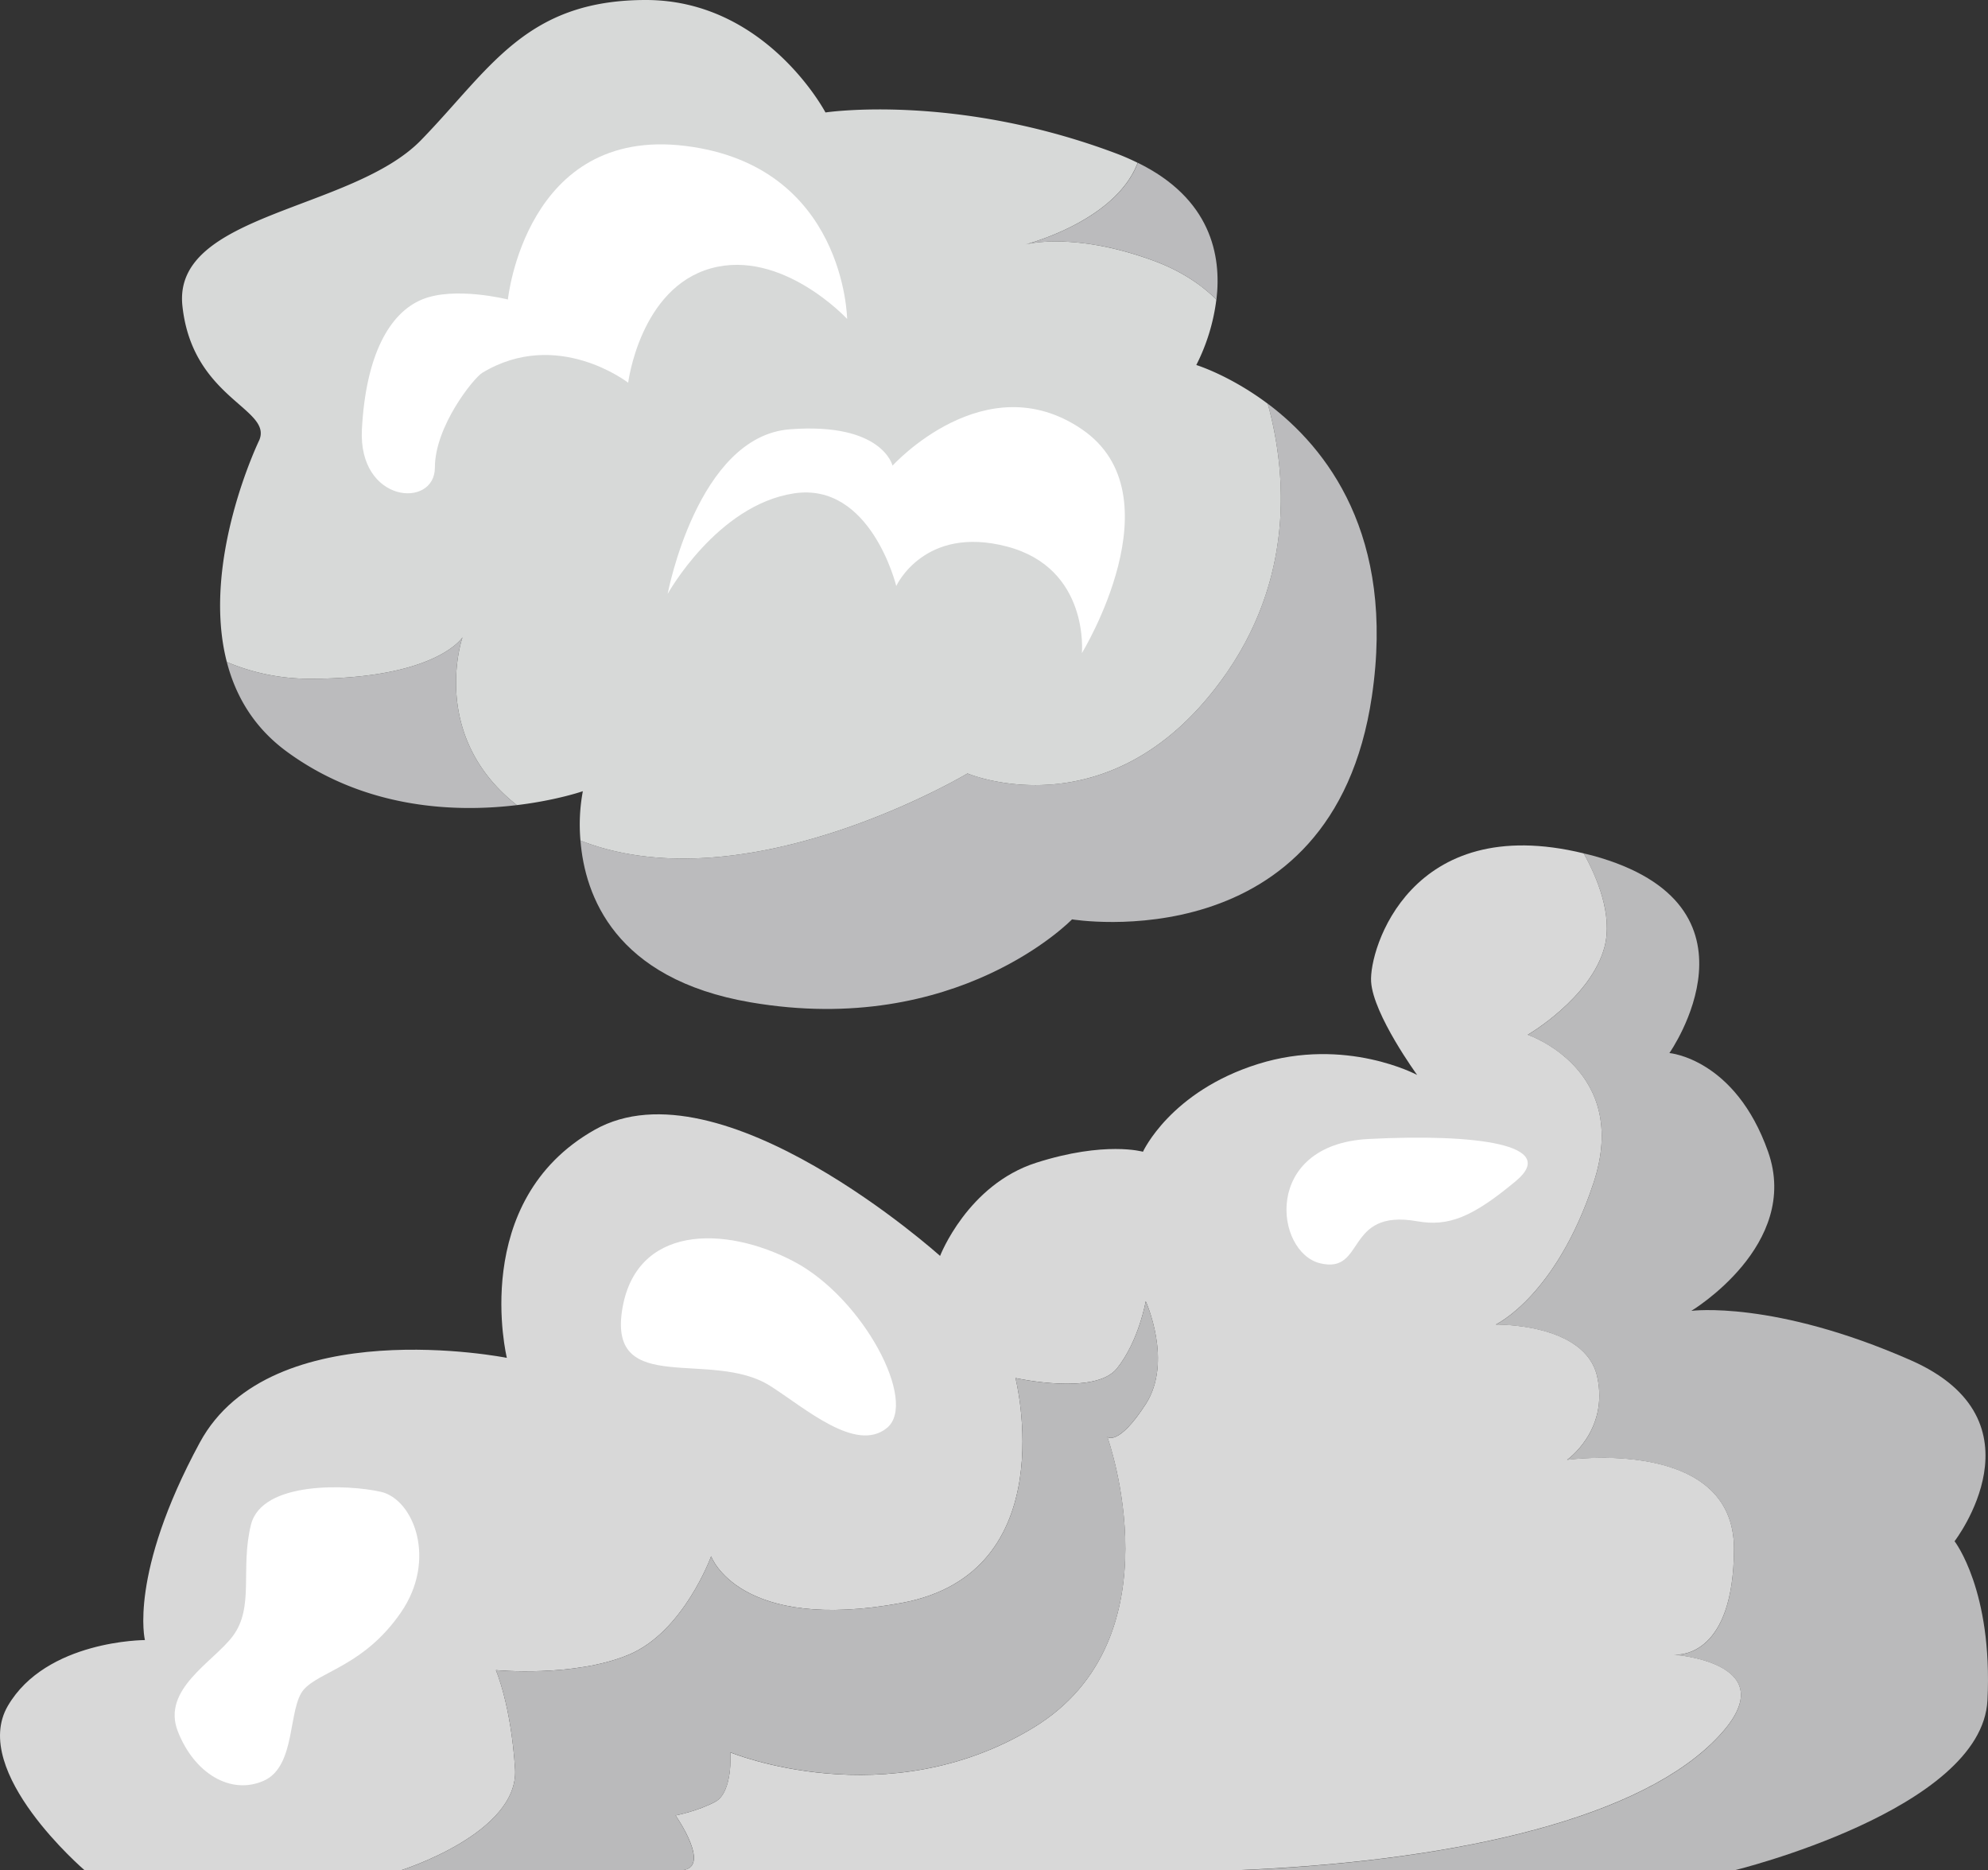 <svg xmlns="http://www.w3.org/2000/svg" viewBox="0 0 938.71 882.92"><rect x="0" y="0" width="938.71" height="882.92" fill="#333333" stroke="none"/><defs><style>.a2918fda-4eb8-4ded-b8b0-63256e981a06{fill:#bababb;}.b2bd5336-3637-4526-b3ca-45337e733d52{fill:none;stroke:#ed1c24;stroke-miterlimit:10;}.e7efa7c9-af61-4afc-9737-16771a74230f{fill:#d8d8d8;}.ae4af7d5-e67c-440d-a5d9-56d5a78c4010{fill:#fff;}.b1b856ad-9ee6-4dd6-abda-6f0bc61fba0f{fill:#bbbbbd;}.f9c24b2f-0592-424b-94ef-34cc79f46f6e{fill:#d7d9d8;}</style></defs><g id="a84ce6e8-9b9b-4a5b-972d-52d303f3296e" data-name="Layer 2"><g id="ba7c8935-9e28-4922-b082-e3b262fd16d3" data-name="Layer 1"><path class="a2918fda-4eb8-4ded-b8b0-63256e981a06" d="M938.45,802.65c2.59-51.79-15.53-75.09-15.53-75.09s44-57-20.72-85.45-103.57-23.3-103.57-23.3,51.78-31.07,36.25-75.09-46.61-46.61-46.61-46.61,49.2-69.91-36.25-93.22c-1.44-.39-2.82-.69-4.22-1,6.26,11.23,13.88,29.06,9.83,44.2-6.47,24.16-36.25,41.43-36.25,41.43s48.76,16.4,31.07,69.91-46.18,66.89-46.18,66.89,42.3-.86,47.91,24.6-14.24,39.27-14.24,39.27,79.13-11.22,78.84,42.29c-.28,49.49-24.63,49.89-28.31,49.67,5.28.46,54.9,5.81,18.08,41.61-38.84,37.76-127.31,56.32-225.27,60.2h235.5S935.86,854.44,938.45,802.65Z"/><path class="b2bd5336-3637-4526-b3ca-45337e733d52" d="M469.35,608.87h0Z"/><path class="e7efa7c9-af61-4afc-9737-16771a74230f" d="M790.47,781.11l-.47,0,.47,0c3.68.22,28-.18,28.31-49.67.29-53.51-78.84-42.29-78.84-42.29s19.85-13.81,14.24-39.27-47.91-24.6-47.91-24.6,28.49-13.38,46.18-66.89-31.07-69.91-31.07-69.91,29.78-17.27,36.25-41.43c4-15.14-3.57-33-9.83-44.2-81.86-19.94-101.4,45.32-100.38,60.6,1,15.53,21.74,44,21.74,44s-33.66-18.13-75.09-5.18-54.38,41.43-54.38,41.43-17.87-5.18-50.36,5.18-45.44,44-45.44,44S340.31,499.7,280.76,533.36,239.33,641,239.33,641,128,618.81,94.33,681s-25.9,93.22-25.9,93.22-46.61,0-64.73,31.07S40,882.92,40,882.92H189.27s55.89-17.48,53.94-47.9-9.06-46.61-9.06-46.61,36.9,3.53,62.79-7.3,38.84-46.43,38.84-46.43,13,36.25,90,22,53.73-106.16,53.73-106.16,37.55,8.41,47.9-4.53S541,614.28,541,614.28s12.94,28.48,0,48.55-18.13,15.53-18.13,15.53,34.31,95.16-34.95,137.24-143.06,11.65-143.06,11.65,1.29,18.77-7.13,23.3S319,857,319,857s18.13,25.89,1.94,25.89H583.28c98-3.88,186.43-22.44,225.27-60.2C845.37,786.92,795.75,781.57,790.47,781.11Z"/><path class="a2918fda-4eb8-4ded-b8b0-63256e981a06" d="M319,857s10.36-1.95,18.77-6.48,7.13-23.3,7.13-23.3,73.79,30.42,143.06-11.65,34.95-137.24,34.95-137.24S528,682.89,541,662.83s0-48.55,0-48.55-3.24,18.77-13.6,31.72-47.9,4.53-47.9,4.53,23.3,91.92-53.73,106.16-90-22-90-22-12.94,35.6-38.84,46.43-62.79,7.3-62.79,7.3,7.12,16.18,9.06,46.61-53.94,47.9-53.94,47.9H320.89C337.08,882.92,319,857,319,857Z"/><path class="ae4af7d5-e67c-440d-a5d9-56d5a78c4010" d="M109.86,772.44c-9.21,12.21-33.66,25-25.89,44.88s25,30.21,40.57,23.31,11.22-34.53,19-43.16,28.49-11.22,45.75-36.25,6-53.51-9.5-57-56.1-5.18-61.28,15.53S120.29,758.63,109.86,772.44Z"/><path class="ae4af7d5-e67c-440d-a5d9-56d5a78c4010" d="M363.62,654.2c-27.47-17.35-76,5.17-69.91-35.39S342,578.24,374.84,595.5s58.69,66.46,44,78.55S380,664.55,363.62,654.2Z"/><path class="ae4af7d5-e67c-440d-a5d9-56d5a78c4010" d="M669.16,576.51c-34.38-6.06-24.17,25-45.74,19.86s-27.62-56.11,22.87-58.7,90.19,2.59,69.48,19.86S683.83,579.1,669.16,576.51Z"/><path class="b1b856ad-9ee6-4dd6-abda-6f0bc61fba0f" d="M577.92,319.48C524.83,394,456.84,365.12,456.84,365.12s-104.32,62.4-182.75,31.68c2.06,25.84,16.08,65.36,80.29,76.36C452.18,489.93,506.2,434,506.2,434s123,20.49,141.58-105.25c11.29-76.2-21.54-117.47-49.16-138.19C606.79,220.21,612.45,271,577.92,319.48Z"/><path class="b1b856ad-9ee6-4dd6-abda-6f0bc61fba0f" d="M218.39,300.85s-12.1,19.56-71.72,19.56a100,100,0,0,1-39.56-7.9c4.13,16,12.75,30.93,28.39,42.36,37.47,27.41,80.3,28.61,108.55,25.2C202.28,347.12,218.39,300.85,218.39,300.85Z"/><path class="b1b856ad-9ee6-4dd6-abda-6f0bc61fba0f" d="M484.17,115.41c2.76-.7,24.59-5.5,60.22,7.54,13.69,5,23.26,11.81,30,18.47,2.49-20.92-2.69-47.71-37.13-64.57C527.17,103.42,487.93,114.42,484.17,115.41Z"/><path class="f9c24b2f-0592-424b-94ef-34cc79f46f6e" d="M389.78,53.09S361.83,0,305,0,231.43,32.6,198.83,66.13,81.47,100.59,86.13,144.37s42.47,48.39,36.33,63.34c0,0-27.72,57-15.35,104.8a100,100,0,0,0,39.56,7.9c59.62,0,71.72-19.56,71.72-19.56s-16.11,46.27,25.66,79.22c18.8-2.26,31.16-6.57,31.16-6.57a85.81,85.81,0,0,0-1.12,23.3c78.43,30.72,182.75-31.68,182.75-31.68s68,28.87,121.08-45.64c34.53-48.46,28.87-99.27,20.7-128.88-18-13.48-33.74-18.29-33.74-18.29a93.65,93.65,0,0,0,9.47-30.89c-6.7-6.66-16.27-13.46-30-18.47-35.63-13-57.46-8.24-60.22-7.54l-.32.09.32-.09c3.76-1,43-12,53.05-38.56-3-1.47-6.14-2.89-9.59-4.2C451.25,43.78,389.78,53.09,389.78,53.09Z"/><path class="ae4af7d5-e67c-440d-a5d9-56d5a78c4010" d="M227.71,176c-4,2.41-22.36,25.15-22.36,44.71s-36.32,16.9-34.46-18.1,13-54.86,28.38-61.23,40.55,0,40.55,0,8.38-81.81,83.82-72.49S400,150.55,400,150.55s-30.74-33.19-64.27-23.88-39.12,54-39.12,54S263.1,154.62,227.71,176Z"/><path class="ae4af7d5-e67c-440d-a5d9-56d5a78c4010" d="M315.26,280.36s14-74.38,57.75-77.71,48.43,17.17,48.43,17.17,43.78-48.3,89.42-17.17,0,105.65,0,105.65,3.73-40.05-35.39-50.3-52.27,18.63-52.27,18.63-12-49.26-48.33-43.72S315.26,280.36,315.26,280.36Z"/></g></g></svg>